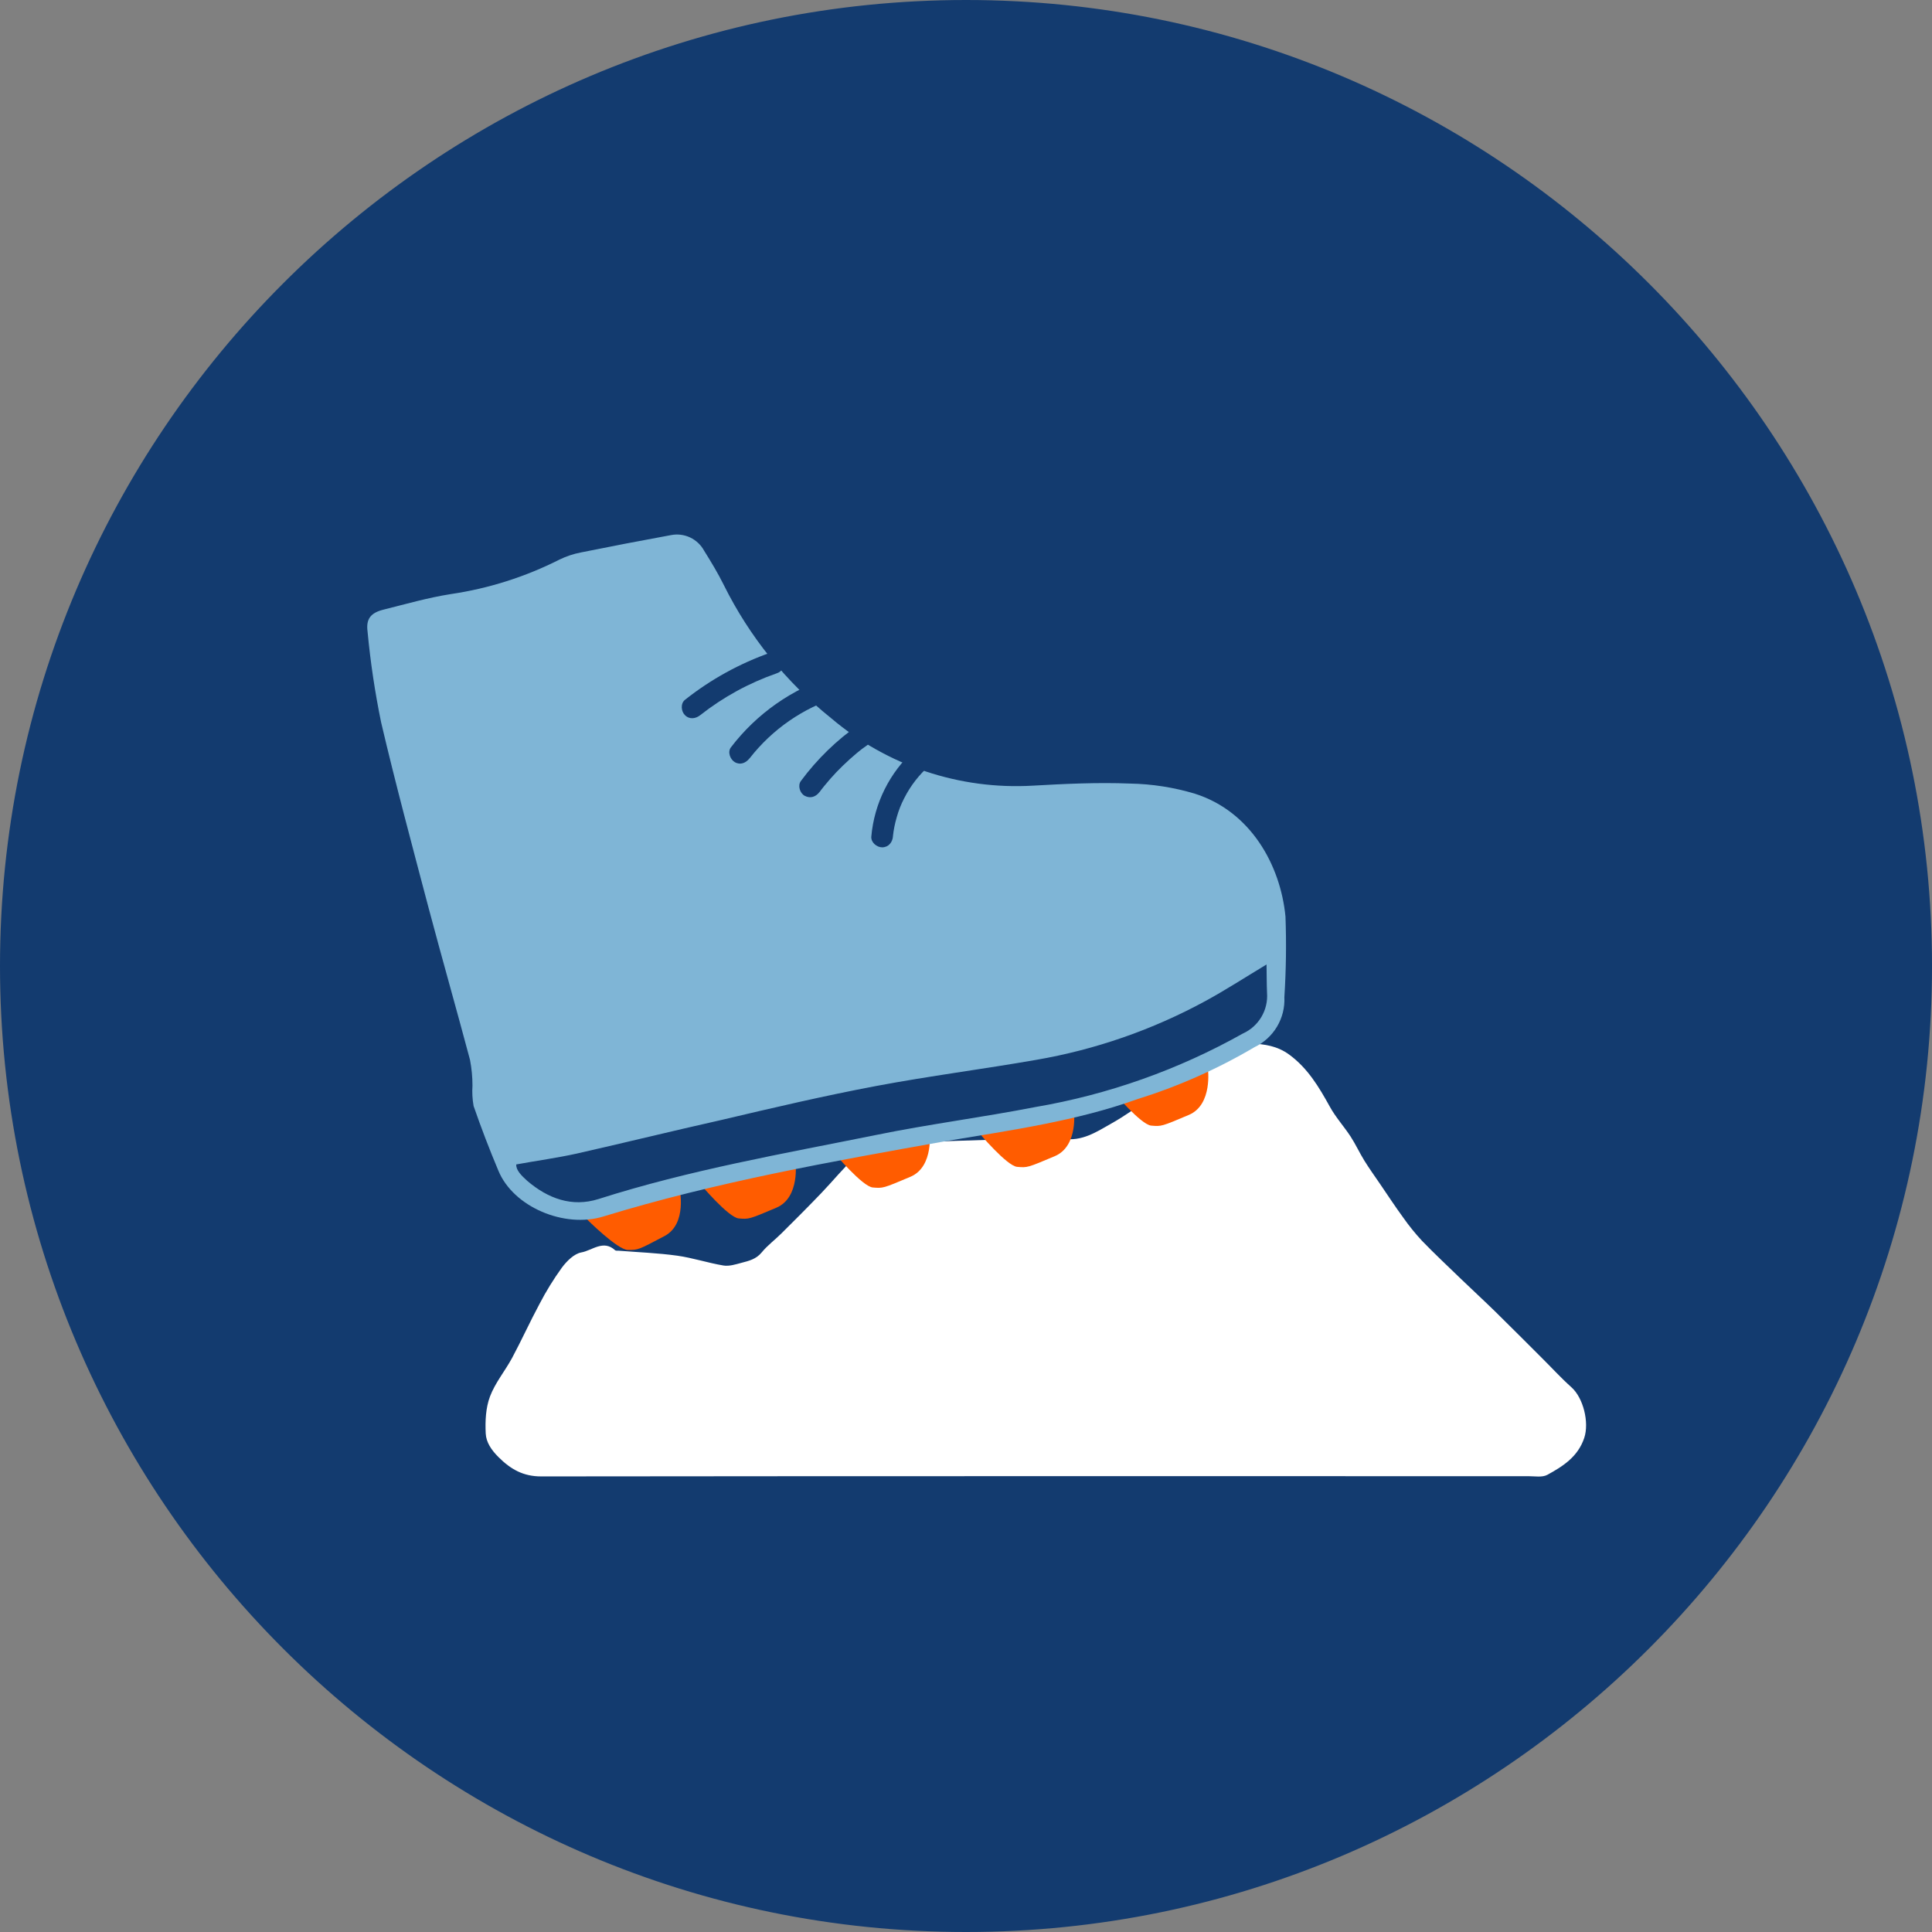 <svg width="140" height="140" viewBox="0 0 140 140" fill="none" xmlns="http://www.w3.org/2000/svg">
<rect x="0" y="0" width="140" height="140" fill="#808080" stroke="none"/>
<g clip-path="url(#clip0_852_22)">
<path d="M70.001 139.827C108.564 139.827 139.826 108.564 139.826 70.001C139.826 31.437 108.564 0.175 70.001 0.175C31.437 0.175 0.175 31.437 0.175 70.001C0.175 108.564 31.437 139.827 70.001 139.827Z" fill="#133B6F"/>
<path d="M70.001 140C31.402 140 0 108.597 0 70.001C0 31.404 31.402 0 70.001 0C108.599 0 140.001 31.403 140.001 70.001C140.001 108.599 108.599 140 70.001 140ZM70.001 0.349C31.594 0.349 0.349 31.594 0.349 70.001C0.349 108.407 31.594 139.651 70.001 139.651C108.407 139.651 139.653 108.406 139.653 70.001C139.653 31.596 108.407 0.349 70.001 0.349Z" fill="#133B6F"/>
<path d="M74.95 106.968C63.039 106.968 51.127 106.974 39.215 106.987C37.919 106.987 37.016 106.477 36.122 105.587C35.603 105.069 35.228 104.512 35.197 103.874C35.153 102.984 35.197 102.016 35.505 101.199C35.88 100.201 36.599 99.344 37.109 98.4C37.799 97.112 38.402 95.778 39.093 94.492C39.57 93.573 40.114 92.691 40.72 91.852C41.073 91.38 41.607 90.847 42.129 90.755C42.914 90.615 43.719 89.81 44.575 90.598C44.63 90.648 44.755 90.623 44.847 90.632C46.254 90.745 47.669 90.797 49.065 90.99C50.196 91.147 51.296 91.516 52.424 91.704C52.844 91.772 53.303 91.623 53.73 91.509C54.26 91.369 54.789 91.249 55.188 90.763C55.608 90.247 56.168 89.835 56.639 89.364C57.602 88.405 58.567 87.446 59.507 86.463C60.374 85.562 61.162 84.577 62.08 83.734C62.531 83.314 63.186 82.932 63.768 82.901C67.35 82.71 70.937 82.621 74.523 82.507C75.363 82.48 76.214 82.391 77.031 82.518C78.418 82.732 79.472 82.013 80.561 81.398C81.506 80.869 82.38 80.222 83.297 79.629C84.624 78.763 85.912 77.825 87.292 77.056C88.365 76.459 89.372 75.56 90.694 75.618C91.639 75.66 92.569 75.798 93.411 76.414C94.766 77.404 95.575 78.767 96.364 80.193C96.784 80.96 97.39 81.624 97.872 82.361C98.234 82.921 98.513 83.531 98.863 84.098C99.213 84.665 99.617 85.226 99.999 85.787C100.551 86.597 101.088 87.415 101.665 88.206C102.086 88.808 102.548 89.38 103.048 89.918C103.95 90.854 104.902 91.737 105.839 92.649C106.669 93.448 107.518 94.229 108.337 95.028C109.478 96.148 110.604 97.281 111.735 98.409C112.444 99.109 113.122 99.858 113.867 100.522C114.738 101.296 115.171 103.079 114.801 104.194C114.344 105.563 113.261 106.25 112.129 106.87C111.759 107.073 111.216 106.97 110.751 106.97C98.821 106.969 86.887 106.968 74.95 106.968Z" fill="white"/>
<path d="M80.635 79.075C80.635 79.075 82.674 81.5 83.419 81.566C84.163 81.632 84.163 81.63 86.148 80.791C87.896 80.052 87.528 77.422 87.528 77.422L80.635 79.075Z" fill="#FF5C00"/>
<path d="M42.512 88.336C42.512 88.336 44.751 90.576 45.501 90.576C46.252 90.576 46.249 90.576 48.154 89.569C49.833 88.682 49.237 86.093 49.237 86.093L42.512 88.336Z" fill="#FF5C00"/>
<path d="M50.744 85.8C50.744 85.8 52.785 88.227 53.529 88.291C54.274 88.356 54.273 88.356 56.257 87.516C58.007 86.777 57.639 84.147 57.639 84.147L50.744 85.8Z" fill="#FF5C00"/>
<path d="M60.459 83.558C60.459 83.558 62.498 85.985 63.243 86.049C63.987 86.114 63.987 86.114 65.972 85.274C67.72 84.535 67.352 81.905 67.352 81.905L60.459 83.558Z" fill="#FF5C00"/>
<path d="M70.92 82.063C70.92 82.063 72.961 84.49 73.705 84.554C74.45 84.619 74.45 84.619 76.434 83.78C78.183 83.04 77.815 80.41 77.815 80.41L70.92 82.063Z" fill="#FF5C00"/>
<path d="M93.151 66.422C92.79 62.683 90.632 58.803 86.591 57.516C85.065 57.057 83.483 56.809 81.889 56.78C79.566 56.686 77.17 56.798 74.852 56.931C69.534 57.242 64.3 55.493 60.236 52.049C56.968 49.435 54.31 46.139 52.449 42.391C52.029 41.54 51.531 40.72 51.026 39.911C50.799 39.491 50.444 39.154 50.013 38.949C49.581 38.745 49.096 38.683 48.627 38.775C46.444 39.174 44.264 39.594 42.085 40.034C41.551 40.138 41.034 40.31 40.545 40.548C38.072 41.8 35.413 42.645 32.671 43.049C31.016 43.308 29.393 43.777 27.772 44.181C26.878 44.408 26.512 44.835 26.634 45.757C26.841 47.964 27.169 50.158 27.614 52.329C28.669 56.83 29.874 61.303 31.054 65.778C32.034 69.462 33.078 73.122 34.059 76.803C34.177 77.417 34.237 78.041 34.237 78.666C34.204 79.16 34.231 79.656 34.318 80.143C34.864 81.719 35.462 83.28 36.111 84.823C37.196 87.471 40.908 89.022 43.722 88.151C51.856 85.66 60.191 84.179 68.524 82.693C73.27 81.902 78.042 81.222 82.381 79.661C85.358 78.735 88.219 77.467 90.905 75.882C91.583 75.559 92.151 75.043 92.536 74.397C92.921 73.752 93.107 73.007 93.07 72.257C93.195 70.314 93.222 68.367 93.151 66.422ZM90.072 74.887C85.397 77.515 80.304 79.32 75.017 80.222C71.193 80.967 67.319 81.46 63.498 82.242C56.753 83.603 49.977 84.777 43.371 86.886C41.44 87.498 39.704 86.846 38.209 85.572C37.781 85.186 37.379 84.784 37.411 84.379C38.951 84.099 40.379 83.905 41.788 83.594C45.273 82.805 48.753 81.947 52.249 81.163C55.995 80.28 59.705 79.408 63.529 78.688C67.353 77.969 71.227 77.475 75.062 76.806C79.365 76.067 83.517 74.625 87.351 72.537C88.812 71.743 90.203 70.839 91.778 69.89C91.792 70.618 91.785 71.283 91.814 71.942C91.861 72.552 91.719 73.161 91.408 73.688C91.097 74.214 90.632 74.633 90.076 74.887H90.072Z" fill="#7FB5D6"/>
<path d="M50.743 51.822C52.405 50.514 54.274 49.492 56.271 48.796C56.469 48.737 56.636 48.603 56.738 48.423C56.84 48.244 56.869 48.032 56.819 47.831C56.712 47.444 56.259 47.144 55.854 47.284C53.604 48.073 51.502 49.232 49.634 50.713C49.302 50.977 49.354 51.553 49.634 51.822C49.963 52.151 50.41 52.087 50.743 51.822Z" fill="#133B6F"/>
<path d="M54.324 54.946C55.959 52.847 58.197 51.298 60.737 50.508C61.698 50.208 61.288 48.688 60.318 48.996C57.393 49.915 54.825 51.718 52.965 54.155C52.706 54.491 52.913 55.033 53.245 55.227C53.648 55.464 54.058 55.283 54.317 54.947L54.324 54.946Z" fill="#133B6F"/>
<path d="M59.394 57.39L59.495 57.25C59.533 57.2 59.586 57.132 59.517 57.221C59.587 57.131 59.657 57.041 59.729 56.955C59.872 56.778 60.018 56.605 60.168 56.435C60.459 56.103 60.764 55.783 61.082 55.477C61.401 55.169 61.727 54.875 62.062 54.593L62.327 54.379L62.433 54.295C62.3 54.4 62.476 54.262 62.49 54.252C62.671 54.117 62.855 53.984 63.04 53.854C63.376 53.621 63.564 53.154 63.32 52.782C63.105 52.448 62.608 52.25 62.248 52.502C60.63 53.628 59.206 55.011 58.034 56.596C57.788 56.927 57.968 57.486 58.314 57.668C58.724 57.885 59.124 57.74 59.387 57.389L59.394 57.39Z" fill="#133B6F"/>
<path d="M64.703 60.612C64.754 60.138 64.848 59.67 64.983 59.212C65.115 58.736 65.297 58.274 65.526 57.835C65.984 56.93 66.613 56.122 67.377 55.456C67.695 55.176 67.664 54.634 67.377 54.347C67.229 54.204 67.03 54.123 66.824 54.123C66.617 54.123 66.419 54.204 66.27 54.347C64.471 55.966 63.352 58.207 63.139 60.618C63.1 61.038 63.528 61.401 63.923 61.401C64.381 61.401 64.668 61.04 64.707 60.618L64.703 60.612Z" fill="#133B6F"/>
</g>
<defs>
<clipPath id="clip0_852_22">
<rect width="140" height="140" fill="white"/>
</clipPath>
</defs>
</svg>
